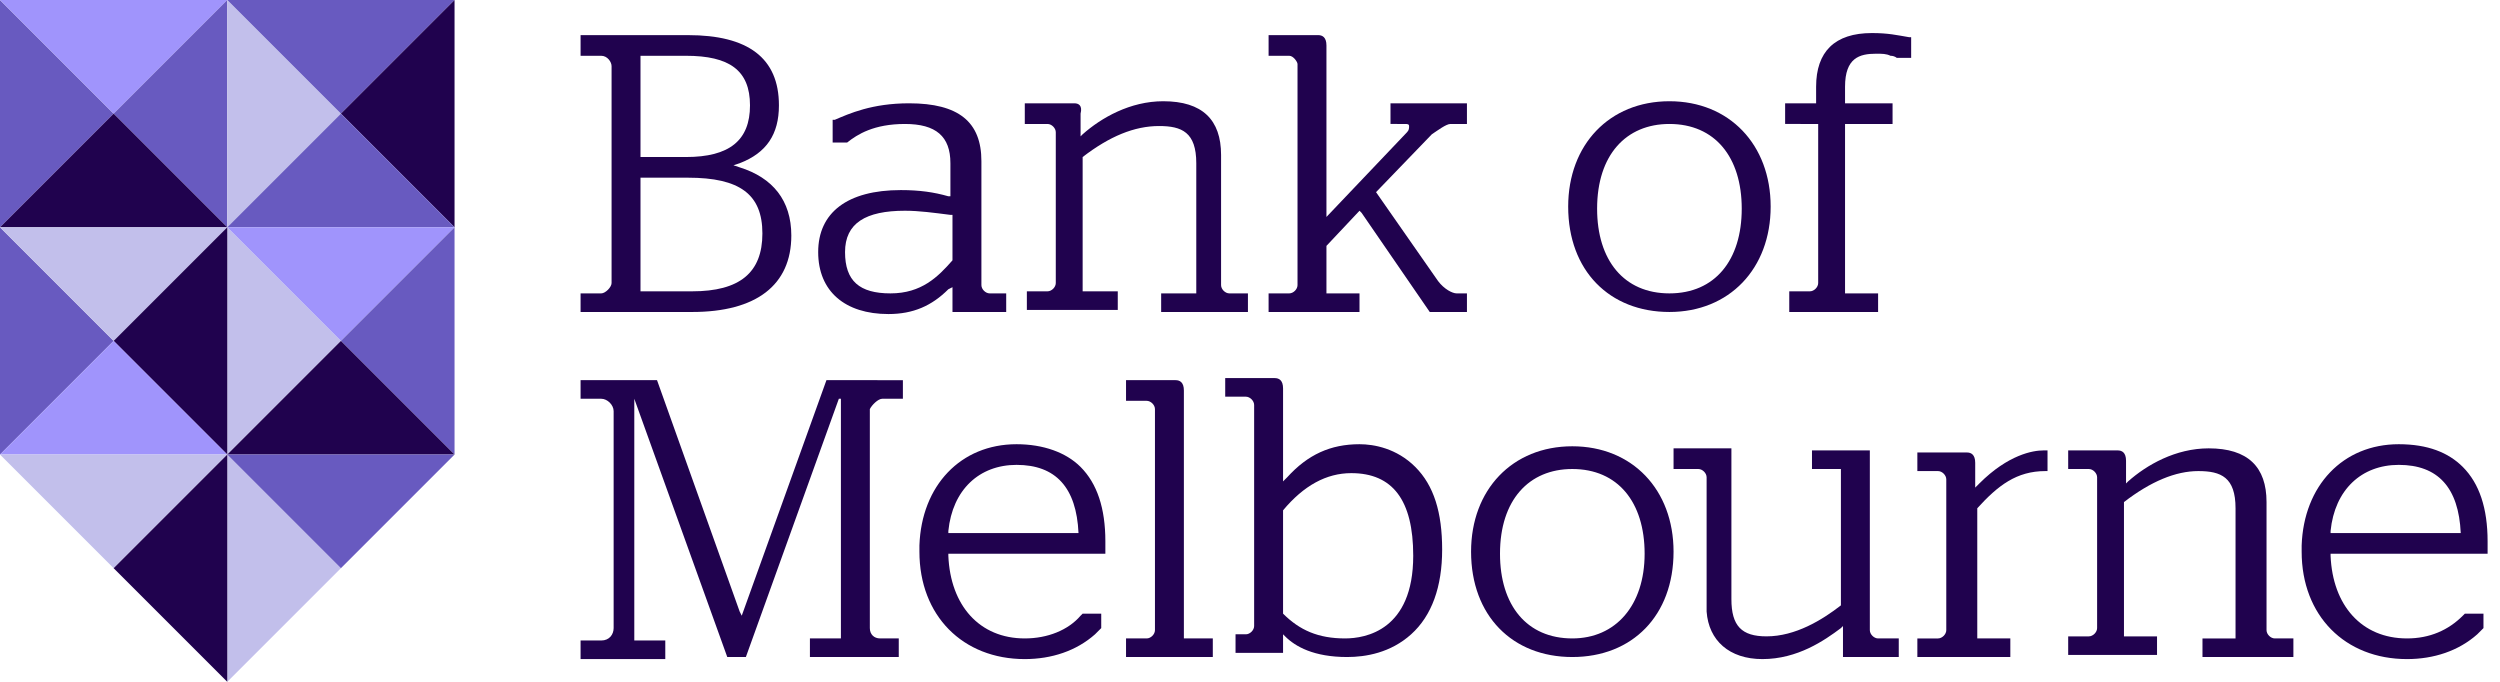 <?xml version="1.0" encoding="utf-8"?>
<!-- Generator: Adobe Illustrator 18.0.0, SVG Export Plug-In . SVG Version: 6.00 Build 0)  -->
<!DOCTYPE svg PUBLIC "-//W3C//DTD SVG 1.0//EN" "http://www.w3.org/TR/2001/REC-SVG-20010904/DTD/svg10.dtd">
<svg version="1.0" id="Layer_6" xmlns="http://www.w3.org/2000/svg" xmlns:xlink="http://www.w3.org/1999/xlink" x="0px" y="0px"
	 viewBox="0 0 121 33" enable-background="new 0 0 121 33" xml:space="preserve">
<g>
	<g>
		<g>
			<polygon fill="#685AC0" points="0,0 0,11 5.5,5.5 			"/>
			<polygon fill="#A094FC" points="11,0 0,0 5.5,5.5 			"/>
			<polygon fill="#685AC0" points="11,11 11,0 5.5,5.5 			"/>
			<polygon fill="#20024E" points="0,11 11,11 5.5,5.5 			"/>
			<polygon fill="#C2BFEB" points="11,0 11,11 16.5,5.5 			"/>
			<polygon fill="#685AC0" points="22,0 11,0 16.5,5.5 			"/>
			<polygon fill="#20024E" points="22,11 22,0 16.5,5.5 			"/>
			<polygon fill="#685AC0" points="11,11 22,11 16.5,5.5 			"/>
			<polygon fill="#C2BFEB" points="11,11 11,22 16.5,16.5 			"/>
			<polygon fill="#A094FC" points="22,11 11,11 16.5,16.5 			"/>
			<polygon fill="#685AC0" points="22,22 22,11 16.5,16.5 			"/>
			<polygon fill="#20024E" points="11,22 22,22 16.5,16.5 			"/>
			<polygon fill="#685AC0" points="0,11 0,22 5.5,16.5 			"/>
			<polygon fill="#C2BFEB" points="11,11 0,11 5.5,16.5 			"/>
			<polygon fill="#20024E" points="11,22 11,11 5.5,16.5 			"/>
			<polygon fill="#A094FC" points="0,22 11,22 5.5,16.5 			"/>
			<polygon fill="#C2BFEB" points="11,22 11,33 16.5,27.5 			"/>
			<polygon fill="#685AC0" points="22,22 11,22 16.5,27.5 			"/>
			<polygon fill="#C2BFEB" points="11,22 0,22 5.5,27.5 			"/>
			<polygon fill="#20024E" points="11,33 11,22 5.5,27.5 			"/>
		</g>
	</g>
	<g>
		<path fill="#20024E" d="M54.6,31.8h4.1v-0.9h-1.4v-12c0-0.4-0.2-0.5-0.4-0.5h-2.4v1h1c0.2,0,0.4,0.2,0.4,0.4v10.7
			c0,0.2-0.2,0.4-0.4,0.4h-1V31.8z"/>
		<path fill="#20024E" d="M76.1,21.6c-2.9,0-4.9,2.1-4.9,5.1c0,3.1,2,5.1,4.9,5.1c2.9,0,4.9-2,4.9-5.1C81,23.7,79,21.6,76.1,21.6
			 M76.1,30.9c-2.2,0-3.5-1.6-3.5-4.1c0-2.6,1.4-4.1,3.5-4.1c2.2,0,3.5,1.6,3.5,4.1C79.6,29.3,78.2,30.9,76.1,30.9"/>
		<path fill="#20024E" d="M93,31.8h4.3v-0.9h-1.6l0-6.3l0,0c1-1.1,1.9-1.8,3.3-1.8h0.1v-1c0,0-0.1,0-0.2,0c-0.5,0-1.7,0.2-3.1,1.6
			l-0.2,0.2v-1.2c0-0.4-0.2-0.5-0.4-0.5h-2.4v0.9h1c0.2,0,0.4,0.2,0.4,0.4v7.3c0,0.2-0.2,0.4-0.4,0.4h-1V31.8z"/>
		<path fill="#20024E" d="M119.1,25.8h-6.3l0-0.1c0.2-2,1.5-3.2,3.3-3.2C118,22.5,119,23.6,119.1,25.8L119.1,25.8z M116.1,21.5
			c-2.7,0-4.6,2-4.7,4.9l0,0.3c0,3.1,2.1,5.2,5.1,5.2c1.3,0,2.5-0.4,3.4-1.2c0.1-0.1,0.2-0.2,0.3-0.3l0,0v-0.7h-0.9l-0.1,0.1
			c-0.7,0.7-1.6,1.1-2.7,1.1c-2.2,0-3.6-1.6-3.7-4l0-0.1h7.5l0.1,0l0-0.3c0-0.1,0-0.2,0-0.3c0-1.6-0.4-2.8-1.2-3.6
			C118.5,21.9,117.5,21.5,116.1,21.5"/>
		<path fill="#20024E" d="M52.2,25.8h-6.3l0-0.1c0.2-2,1.5-3.2,3.3-3.2C51.1,22.5,52.1,23.6,52.2,25.8L52.2,25.8z M49.2,21.5
			c-2.7,0-4.6,2-4.7,4.9l0,0.3c0,3.1,2.1,5.2,5.1,5.2c1.3,0,2.5-0.4,3.4-1.2c0.1-0.1,0.2-0.2,0.3-0.3l0,0v-0.7h-0.9l-0.1,0.1
			c-0.6,0.7-1.6,1.1-2.7,1.1c-2.2,0-3.6-1.6-3.7-4l0-0.1h7.5l0.1,0l0-0.3c0-0.1,0-0.2,0-0.3c0-1.6-0.4-2.8-1.2-3.6
			C51.6,21.9,50.5,21.5,49.2,21.5"/>
		<path fill="#20024E" d="M62.1,30.7l0.1,0.1c0.5,0.5,1.4,1,3,1c0.9,0,2.1-0.2,3.1-1.1c1-0.9,1.5-2.3,1.5-4.1c0-1.8-0.4-3.1-1.3-4
			c-0.9-0.9-2-1.1-2.7-1.1c-1.4,0-2.5,0.5-3.5,1.6l-0.2,0.2v-4.5c0-0.4-0.2-0.5-0.4-0.5h-2.4v0.9h1c0.2,0,0.4,0.2,0.4,0.4l0,10.7
			c0,0.2-0.2,0.4-0.4,0.4h-0.5v0.9h2.3V30.7z M65.1,30.9c-1.3,0-2.2-0.4-3-1.2l0,0v-5l0,0c1-1.2,2.1-1.8,3.3-1.8c2,0,3,1.3,3,4
			C68.4,30.5,66.1,30.9,65.1,30.9"/>
		<path fill="#20024E" d="M81.2,22.7h1c0.2,0,0.4,0.2,0.4,0.4l0,6.5c0.1,1.4,1.1,2.3,2.7,2.3c1.7,0,3-0.9,3.8-1.5l0.1-0.1v1.5h2.7
			v-0.9h-1c-0.2,0-0.4-0.2-0.4-0.4v-8.7h-2.8v0.9h1.4v6.6l0,0c-0.9,0.7-2.2,1.5-3.6,1.5c-1.2,0-1.7-0.5-1.7-1.8v-7.3h-2.8V22.7z"/>
		<path fill="#20024E" d="M106.7,31.8h4.3v-0.9h-0.9c-0.2,0-0.4-0.2-0.4-0.4v-6.2c0-1.7-0.9-2.6-2.8-2.6c-1.6,0-3,0.8-3.9,1.6
			l-0.1,0.1v-1.1c0-0.4-0.2-0.5-0.4-0.5h-2.4v0.9h1c0.2,0,0.4,0.2,0.4,0.4v7.3c0,0.2-0.2,0.4-0.4,0.4h-1v0.9h4.3v-0.9h-1.6v-6.5l0,0
			c1.3-1,2.5-1.5,3.6-1.5c1.1,0,1.8,0.3,1.8,1.8v6.3h-1.6V31.8z"/>
		<path fill="#20024E" d="M56.1,15.1h4.3v-0.9h-0.9c-0.2,0-0.4-0.2-0.4-0.4V7.5c0-1.7-0.9-2.6-2.8-2.6c-1.6,0-3,0.8-3.9,1.6
			l-0.1,0.1V5.5C52.4,5.1,52.2,5,52,5h-2.4V6h1.1c0.2,0,0.4,0.2,0.4,0.4v7.3c0,0.2-0.2,0.4-0.4,0.4h-1v0.9h4.4v-0.9h-1.7V7.6l0,0
			c1.3-1,2.5-1.5,3.7-1.5c1.1,0,1.8,0.3,1.8,1.8v6.3h-1.7V15.1z"/>
		<path fill="#20024E" d="M86.6,15.1h4.3v-0.9h-1.6V6h2.3V5h-2.3V4.2c0-1.4,0.7-1.6,1.5-1.6c0.3,0,0.5,0,0.7,0.1
			c0.2,0,0.3,0.1,0.3,0.1h0.7v-1l-0.1,0c-0.6-0.1-1-0.2-1.8-0.2c-1.8,0-2.7,0.9-2.7,2.6V5h-1.5v1H88v7.7c0,0.2-0.2,0.4-0.4,0.4h-1
			V15.1z"/>
		<path fill="#20024E" d="M43.6,9.2c-2.6,0-4,1.1-4,3c0,1.9,1.3,3,3.4,3c1.2,0,2.1-0.4,2.9-1.2l0.2-0.1l0,1.2h2.6v-0.9h-0.8
			c-0.2,0-0.4-0.2-0.4-0.4V7.8c0-1.9-1.1-2.8-3.5-2.8c-1.8,0-2.9,0.5-3.6,0.8l-0.1,0v1.1l0.7,0l0,0C41.5,6.5,42.3,6,43.8,6
			C45.3,6,46,6.6,46,7.9v1.6l-0.1,0C45.2,9.3,44.5,9.2,43.6,9.2 M43.1,14.2c-1.5,0-2.2-0.6-2.2-2c0-1.4,1-2,2.9-2
			c0.7,0,1.4,0.1,2.2,0.2l0.1,0v2.2l0,0C45.4,13.4,44.6,14.2,43.1,14.2"/>
		<path fill="#20024E" d="M69.2,15.1h1.8v-0.9h-0.5c-0.2,0-0.6-0.2-0.9-0.6l-3-4.3l2.7-2.8C69.6,6.3,70,6,70.2,6H71V5h-3.7v1H68
			c0.1,0,0.2,0,0.2,0.1c0,0.1,0,0.2-0.1,0.3l-3.9,4.1V2.2c0-0.4-0.2-0.5-0.4-0.5h-2.4v1h1c0.2,0,0.4,0.3,0.4,0.4v10.7
			c0,0.2-0.2,0.4-0.4,0.4h-1v0.9h4.4v-0.9h-1.6v-2.3l1.6-1.7l0.1,0.1L69.2,15.1z"/>
		<path fill="#20024E" d="M80.8,4.9c-2.9,0-4.9,2.1-4.9,5.1c0,3.1,2,5.1,4.9,5.1c2.9,0,4.9-2.1,4.9-5.1C85.7,7,83.7,4.9,80.8,4.9
			 M80.8,14.2c-2.2,0-3.5-1.6-3.5-4.1c0-2.6,1.4-4.1,3.5-4.1c2.2,0,3.5,1.6,3.5,4.1C84.3,12.6,83,14.2,80.8,14.2"/>
		<path fill="#20024E" d="M28.1,15.1h5.4c3.1,0,4.8-1.3,4.8-3.7c0-1.7-0.9-2.8-2.5-3.3L35.5,8l0.3-0.1c1.3-0.5,1.9-1.4,1.9-2.8
			c0-2.3-1.5-3.4-4.4-3.4h-5.2v1h1c0.3,0,0.5,0.3,0.5,0.5v10.5c0,0.2-0.3,0.5-0.5,0.5h-1V15.1z M33.5,14.1H31V8.6h2.3
			c2.5,0,3.6,0.8,3.6,2.7C36.9,13.2,35.8,14.1,33.5,14.1 M33.2,7.6H31V2.7h2.2c2.1,0,3.1,0.7,3.1,2.4C36.3,6.8,35.3,7.6,33.2,7.6"/>
		<path fill="#20024E" d="M42.7,19.3h1v-0.9H40l-4.1,11.4l-0.1-0.2l-4-11.2h-3.7v0.9h1c0.3,0,0.6,0.3,0.6,0.6v10.5
			c0,0.3-0.2,0.6-0.6,0.6h-1v0.9h4.1v-0.9h-1.5V19.3h0l4.5,12.5h0.9l4.5-12.5h0.1v11.6h-1.5v0.9h4.3v-0.9h-0.9
			c-0.3,0-0.5-0.2-0.5-0.5V19.8C42.2,19.6,42.5,19.3,42.7,19.3"/>
	</g>
</g>
</svg>
